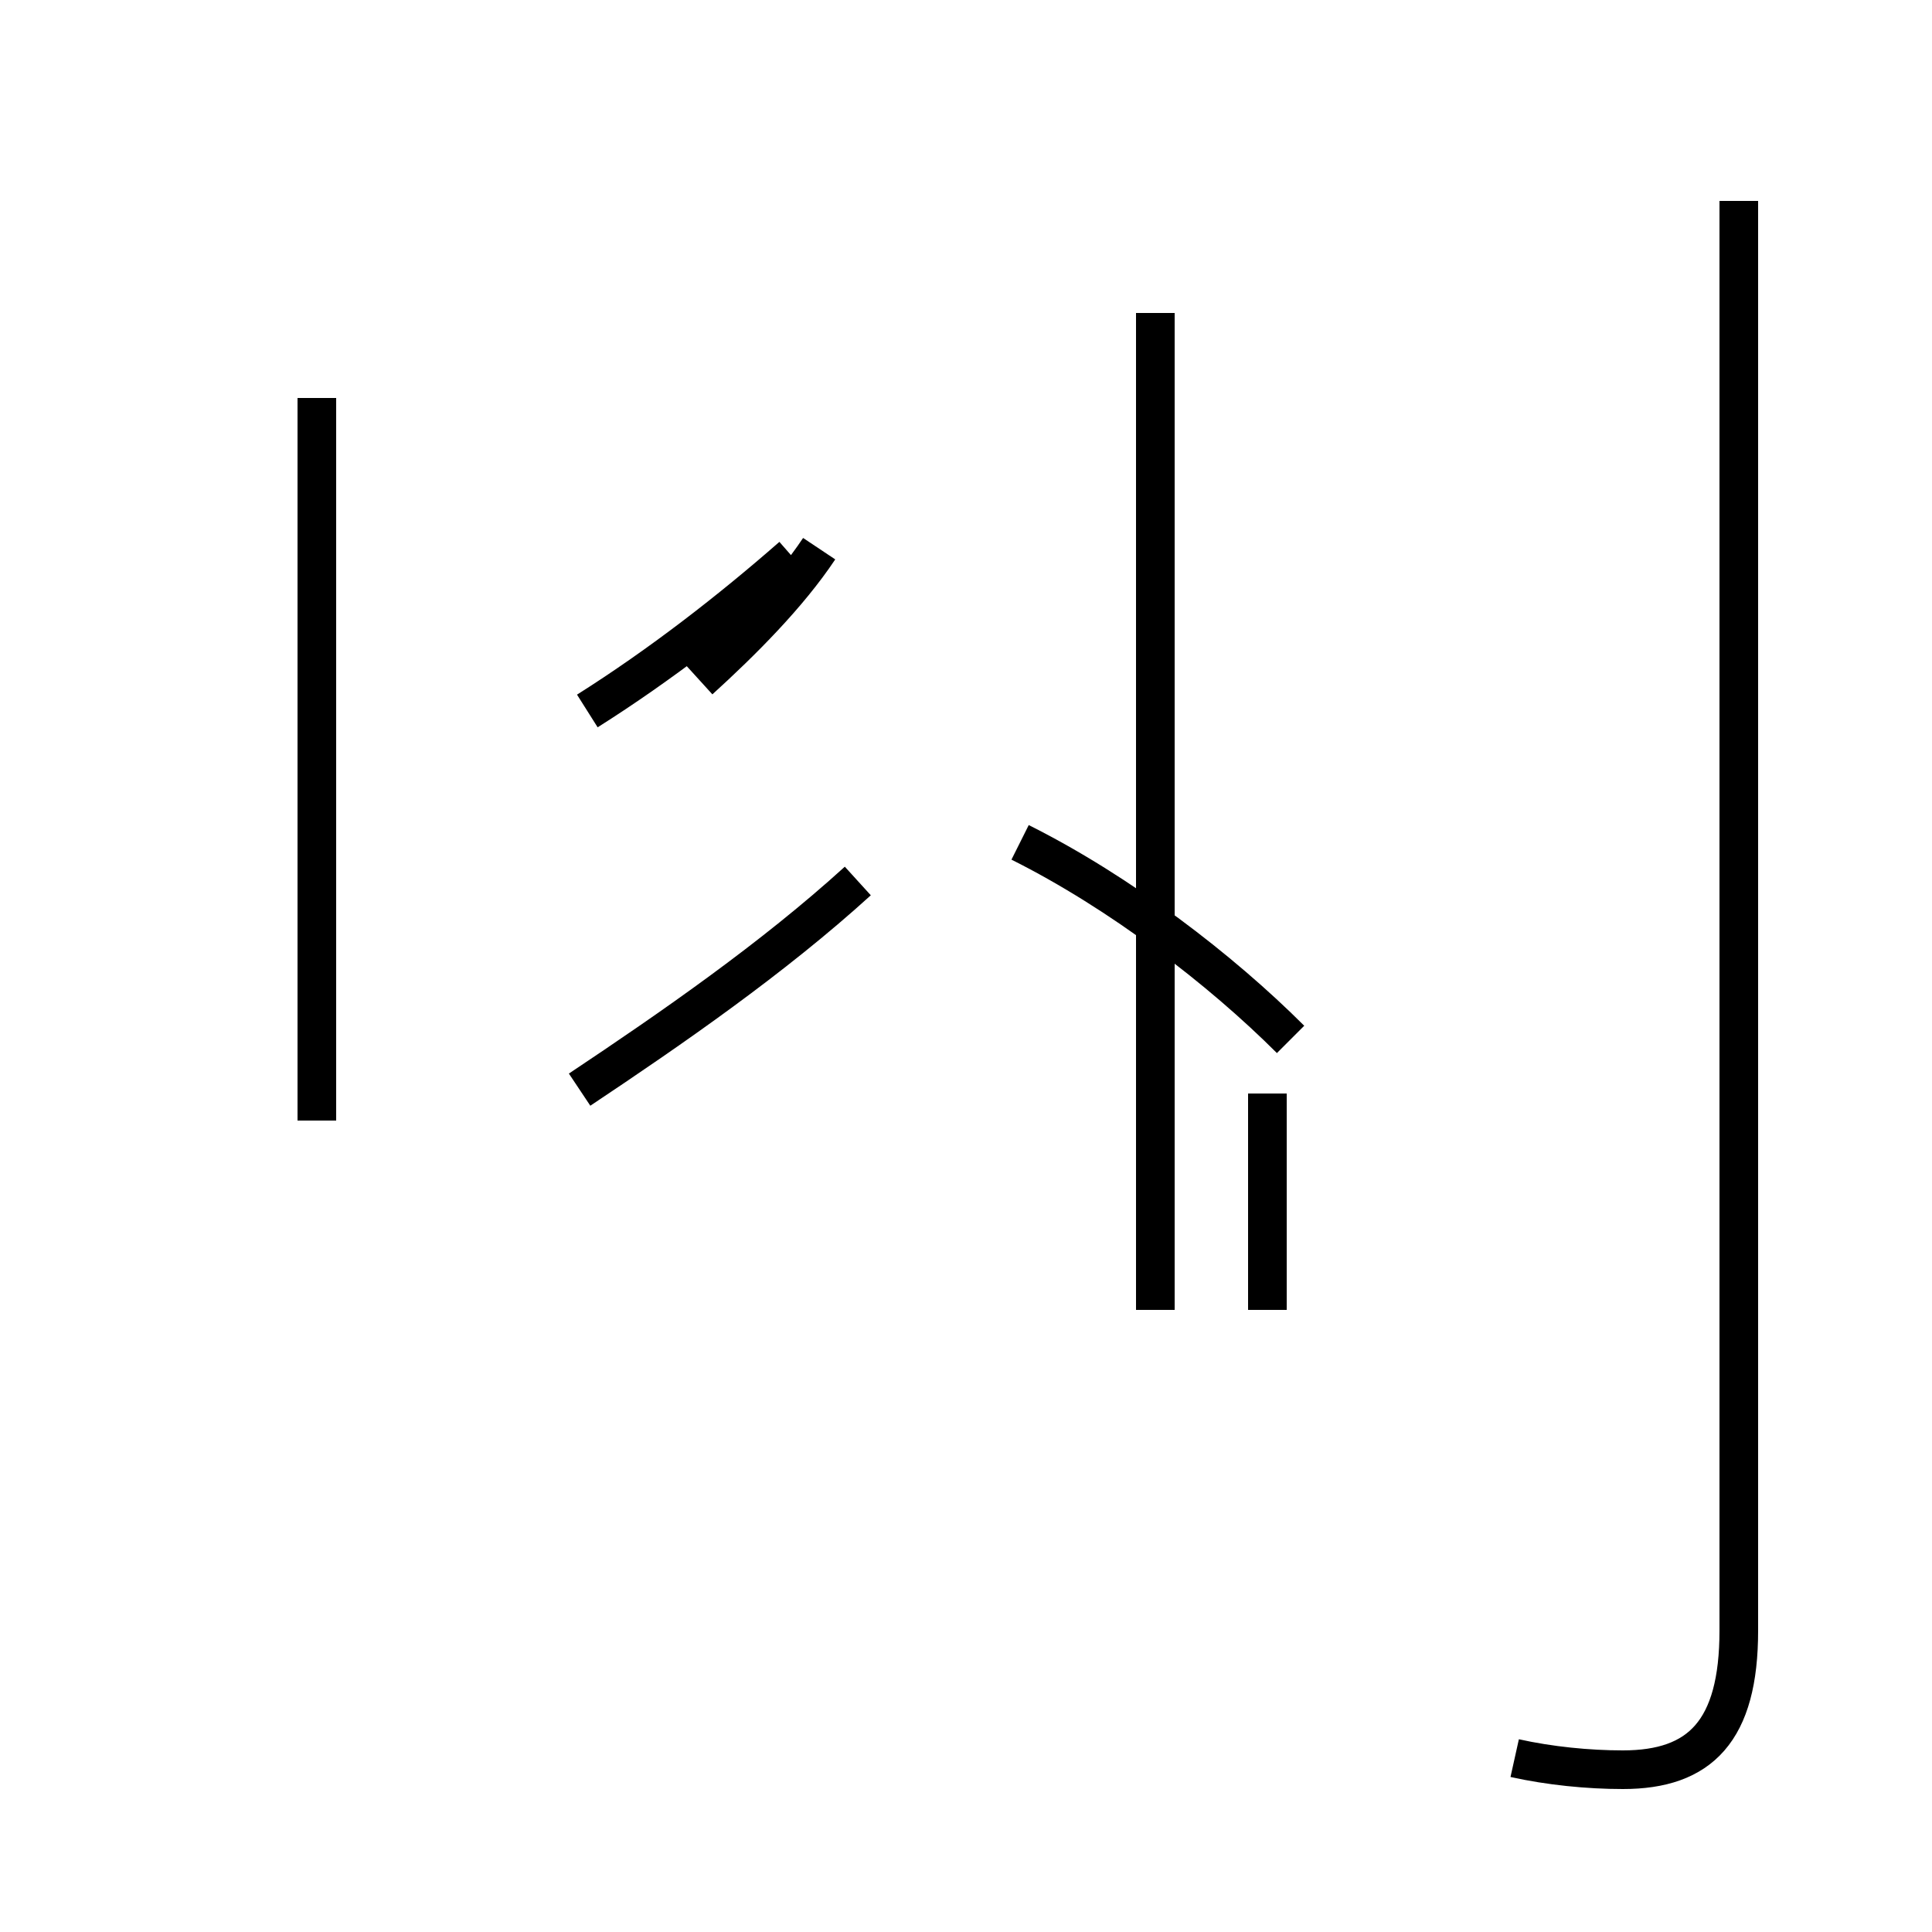<?xml version='1.0' encoding='utf8'?>
<svg viewBox="0.0 -44.0 50.0 50.0" version="1.1" xmlns="http://www.w3.org/2000/svg">
<rect x="0.0" y="-44.0" width="50.0" height="50.0" fill="#808080" stroke="none"/>
<rect x="-1000" y="-1000" width="2000" height="2000" stroke="white" fill="white"/>
<g style="fill:none; stroke:#000000;  stroke-width:1">
<path d="M 8.2 15.0 L 8.2 33.7 M 18.1 26.4 C 19.2 27.4 20.4 28.6 21.2 29.8 M 15.2 25.6 C 17.1 26.8 18.9 28.2 20.5 29.6 M 15.0 15.8 C 17.4 17.4 20.0 19.2 22.2 21.2 M 29.9 10.1 L 29.9 35.9 M 33.4 17.1 C 31.6 18.9 29.0 20.9 26.4 22.2 M 32.8 10.1 L 32.8 15.7 M 39.2 -1.5 C 40.1 -1.7 41.1 -1.8 42.0 -1.8 C 44.0 -1.8 45.0 -0.8 45.0 1.8 L 45.0 38.8 M 45.2 38.8 " transform="scale(1, -1)" />
</g>
</svg>
